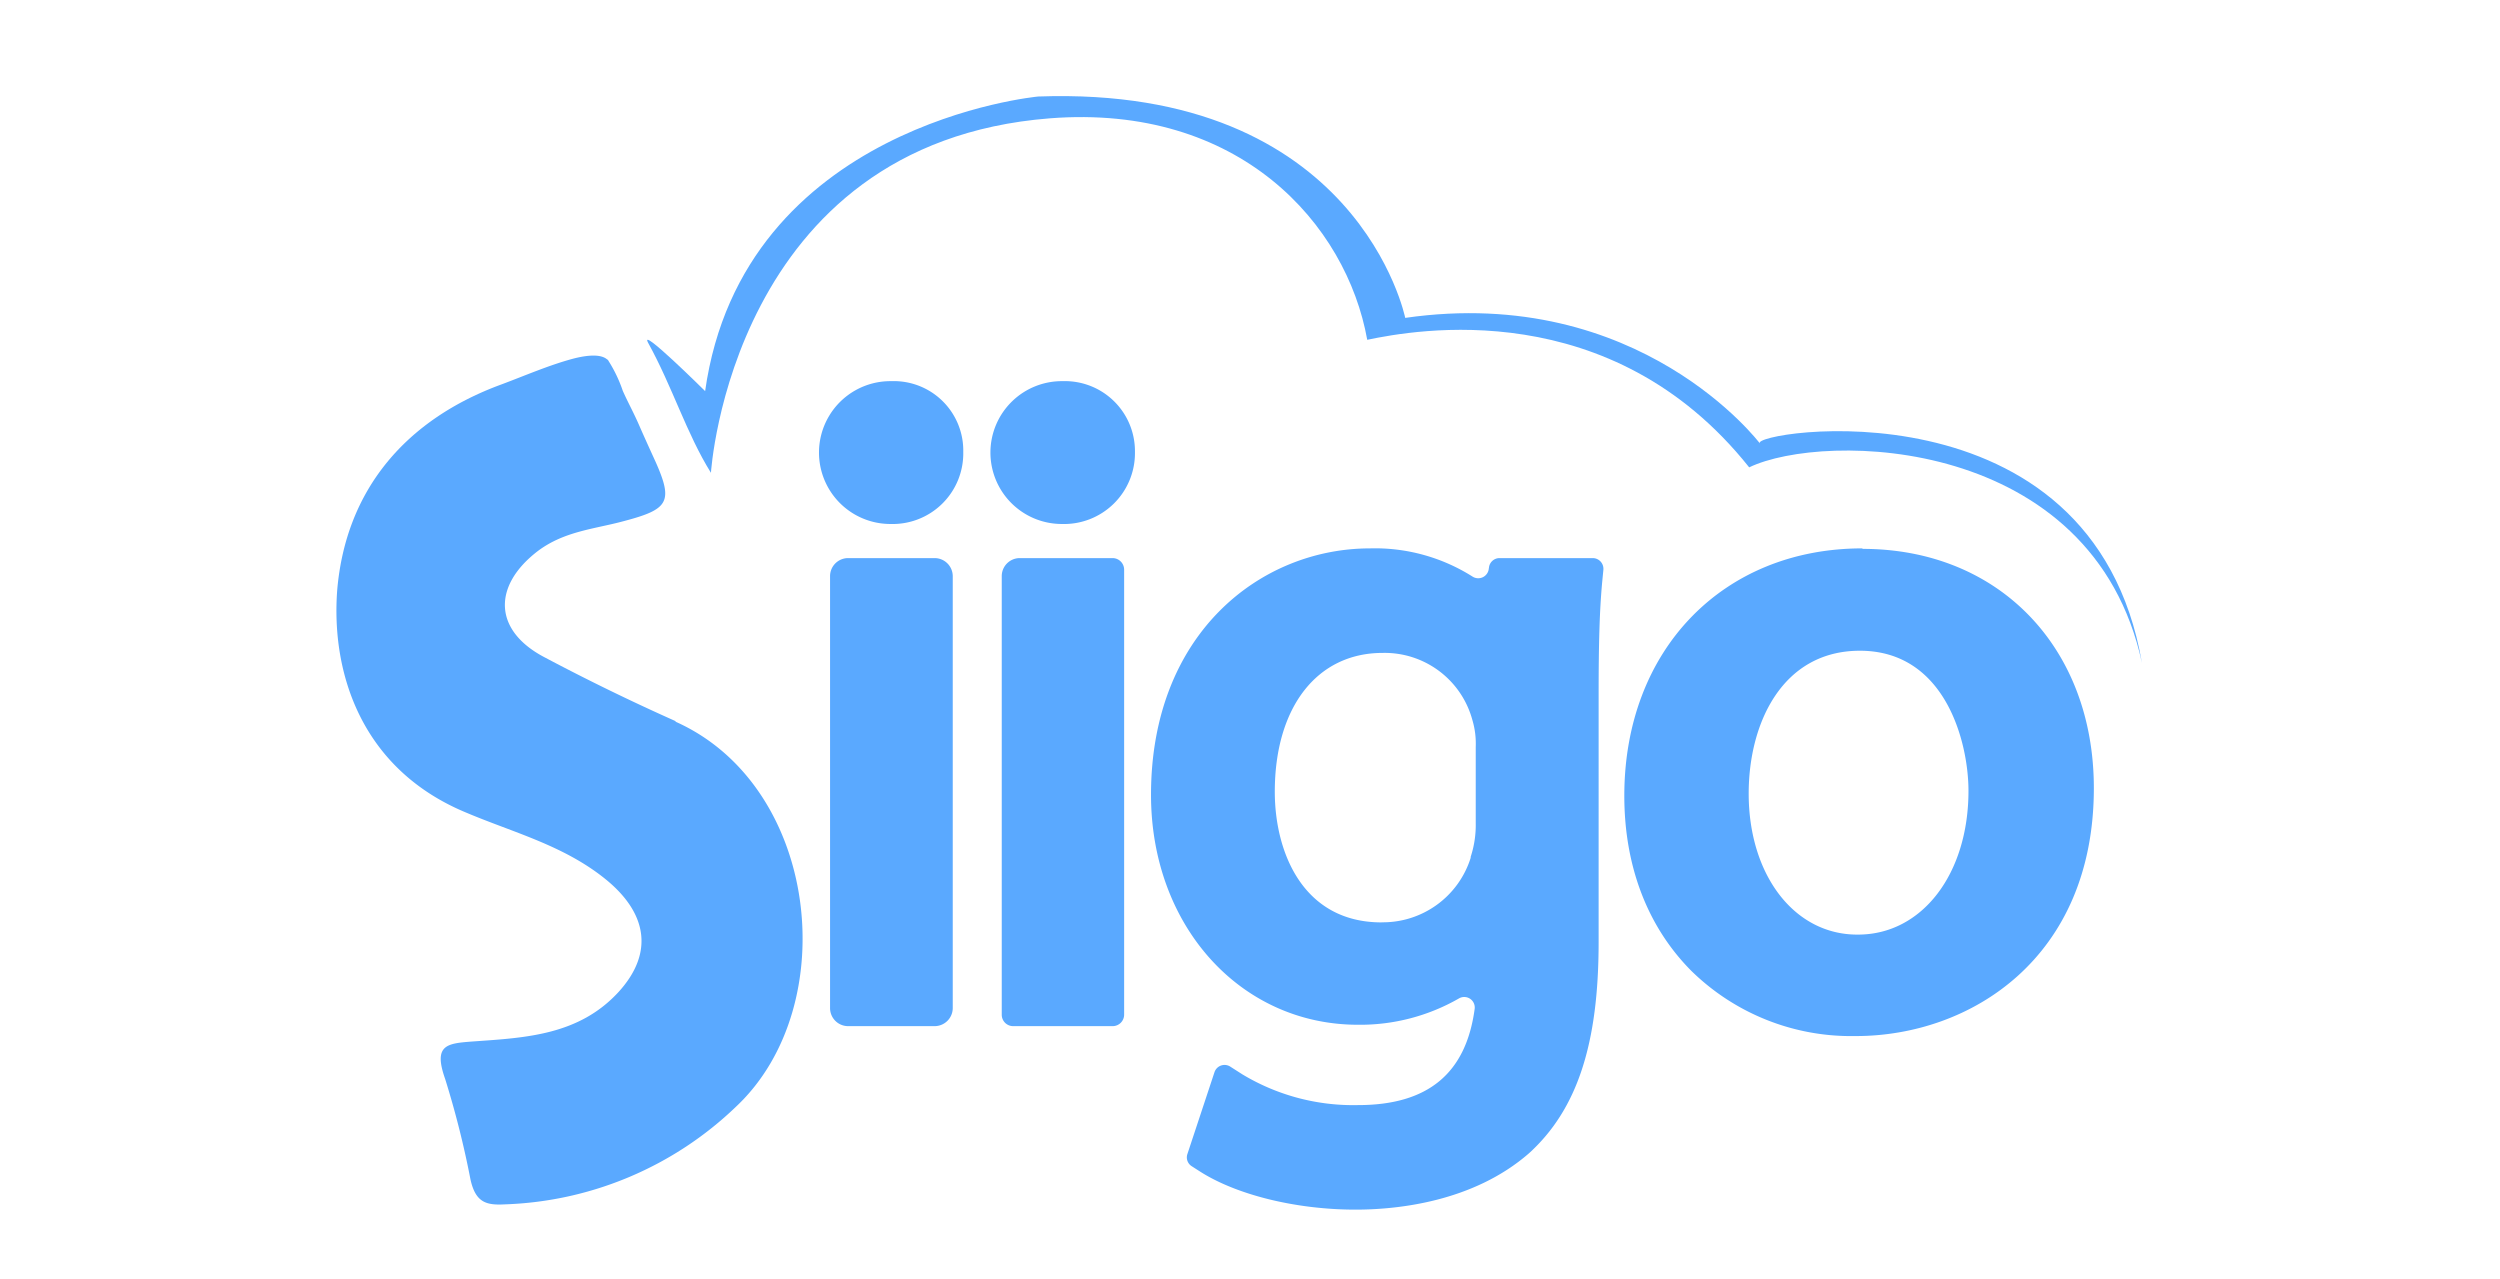 <svg id="Capa_1" data-name="Capa 1" xmlns="http://www.w3.org/2000/svg" viewBox="0 0 252.06 128.99"><defs><style>.cls-1{fill:#5aa9ff;}</style></defs><path class="cls-1" d="M85.51,103.46h8.73a1.83,1.83,0,0,0,1.82-1.83V58.1a1.83,1.83,0,0,0-1.82-1.83H85.51a1.82,1.82,0,0,0-1.82,1.83v43.53a1.82,1.82,0,0,0,1.82,1.83"/><path class="cls-1" d="M89.87,38.43a7.2,7.2,0,1,0-.19,14.4h.1a7.12,7.12,0,0,0,7.34-7.26,7,7,0,0,0-7.25-7.14"/><path class="cls-1" d="M107.15,38.43a7.2,7.2,0,1,0-.18,14.4h.08a7.15,7.15,0,0,0,7.38-7.26,7.06,7.06,0,0,0-7.28-7.14"/><path class="cls-1" d="M102.13,103.46h10.05a1.16,1.16,0,0,0,1.16-1.16V57.43a1.17,1.17,0,0,0-1.16-1.16H102.8A1.82,1.82,0,0,0,101,58.1v44.2a1.15,1.15,0,0,0,1.15,1.16"/><path class="cls-1" d="M150.11,57.29a1.07,1.07,0,0,1-1.65.84,18.39,18.39,0,0,0-10.33-2.84c-11,0-22.08,8.54-22.08,24.85,0,13.2,9,23.18,20.87,23.18a20,20,0,0,0,10.17-2.65,1.06,1.06,0,0,1,1.59,1.06c-.88,6.52-4.73,9.69-11.76,9.69a21.65,21.65,0,0,1-11.66-3.1l-1.22-.78a1.07,1.07,0,0,0-1.59.56l-2.73,8.25a1.05,1.05,0,0,0,.43,1.23l.75.48c3.68,2.39,9.72,3.9,15.77,3.9,4.11,0,11.84-.74,17.51-5.7,4.84-4.41,7-11,7-21.27V70.15c0-5.45.1-8.66.36-11.48l.12-1.23a1.08,1.08,0,0,0-1.07-1.17h-9.41a1.07,1.07,0,0,0-1.06,1M139.3,93c-7.94,0-10.77-7.08-10.77-13.17,0-8.54,4.27-14,10.86-14a9.16,9.16,0,0,1,9.06,6.76v0a8.41,8.41,0,0,1,.34,2.73V83a10.3,10.3,0,0,1-.51,3.39l0,.1a9.28,9.28,0,0,1-9,6.5"/><path class="cls-1" d="M187.77,55.29c-14.09,0-24,10.27-24,24.94,0,7.1,2.33,13.18,6.72,17.62A23,23,0,0,0,187,104.46h.11c11.54,0,24-7.84,24-25,0-14.19-9.59-24.12-23.32-24.12m-.45,38.89h-.09c-6.34,0-10.94-6-10.94-14.22,0-7.19,3.45-14.4,11.21-14.4,8.64,0,10.95,9.25,10.95,14.13,0,8.39-4.69,14.49-11.13,14.49"/><path class="cls-1" d="M71.12,39.46s-6.71-6.66-5.78-4.91c2.48,4.5,3.87,9.15,6.34,13.12,0,0,2.06-33.22,34.17-35.74,19.12-1.49,29.91,10.65,32,22.33,4.8-1,24.57-4.66,38.51,12.86,7.56-3.63,34.63-3.23,39.6,19.72-5-29-39.65-23.32-38.52-22.13,0,0-12.1-16.07-35.76-12.66,0,0-4.74-23.48-37-22.32,0,0-29.79,2.75-33.59,29.73"/><path class="cls-1" d="M68.14,72.72q-6.73-3-13.22-6.44c-5.21-2.72-5.26-7.24-.67-10.74,2.68-2,5.72-2.2,8.65-3,4.47-1.18,5-1.91,3.22-5.93-.57-1.25-1.14-2.5-1.7-3.78s-1.12-2.28-1.63-3.43a14,14,0,0,0-1.43-3,.37.37,0,0,0-.17-.18c-.78-.65-2.51-.29-3.43-.05-2.41.65-4.8,1.69-7.15,2.57C40.94,42.27,34.87,49.35,34,59.48c-.64,8.44,2.48,18.09,13,22.45,4.72,2,9.8,3.29,14,6.67s5,7.41,1.38,11.4c-4,4.37-9.36,4.63-14.63,5-2.66.2-4.1.29-2.87,3.78a92.84,92.84,0,0,1,2.55,10.11c.51,2.35,1.59,2.64,3.45,2.54a35.36,35.36,0,0,0,23.37-9.89c10.76-10.15,8.36-32.33-6.17-38.79"/></svg>